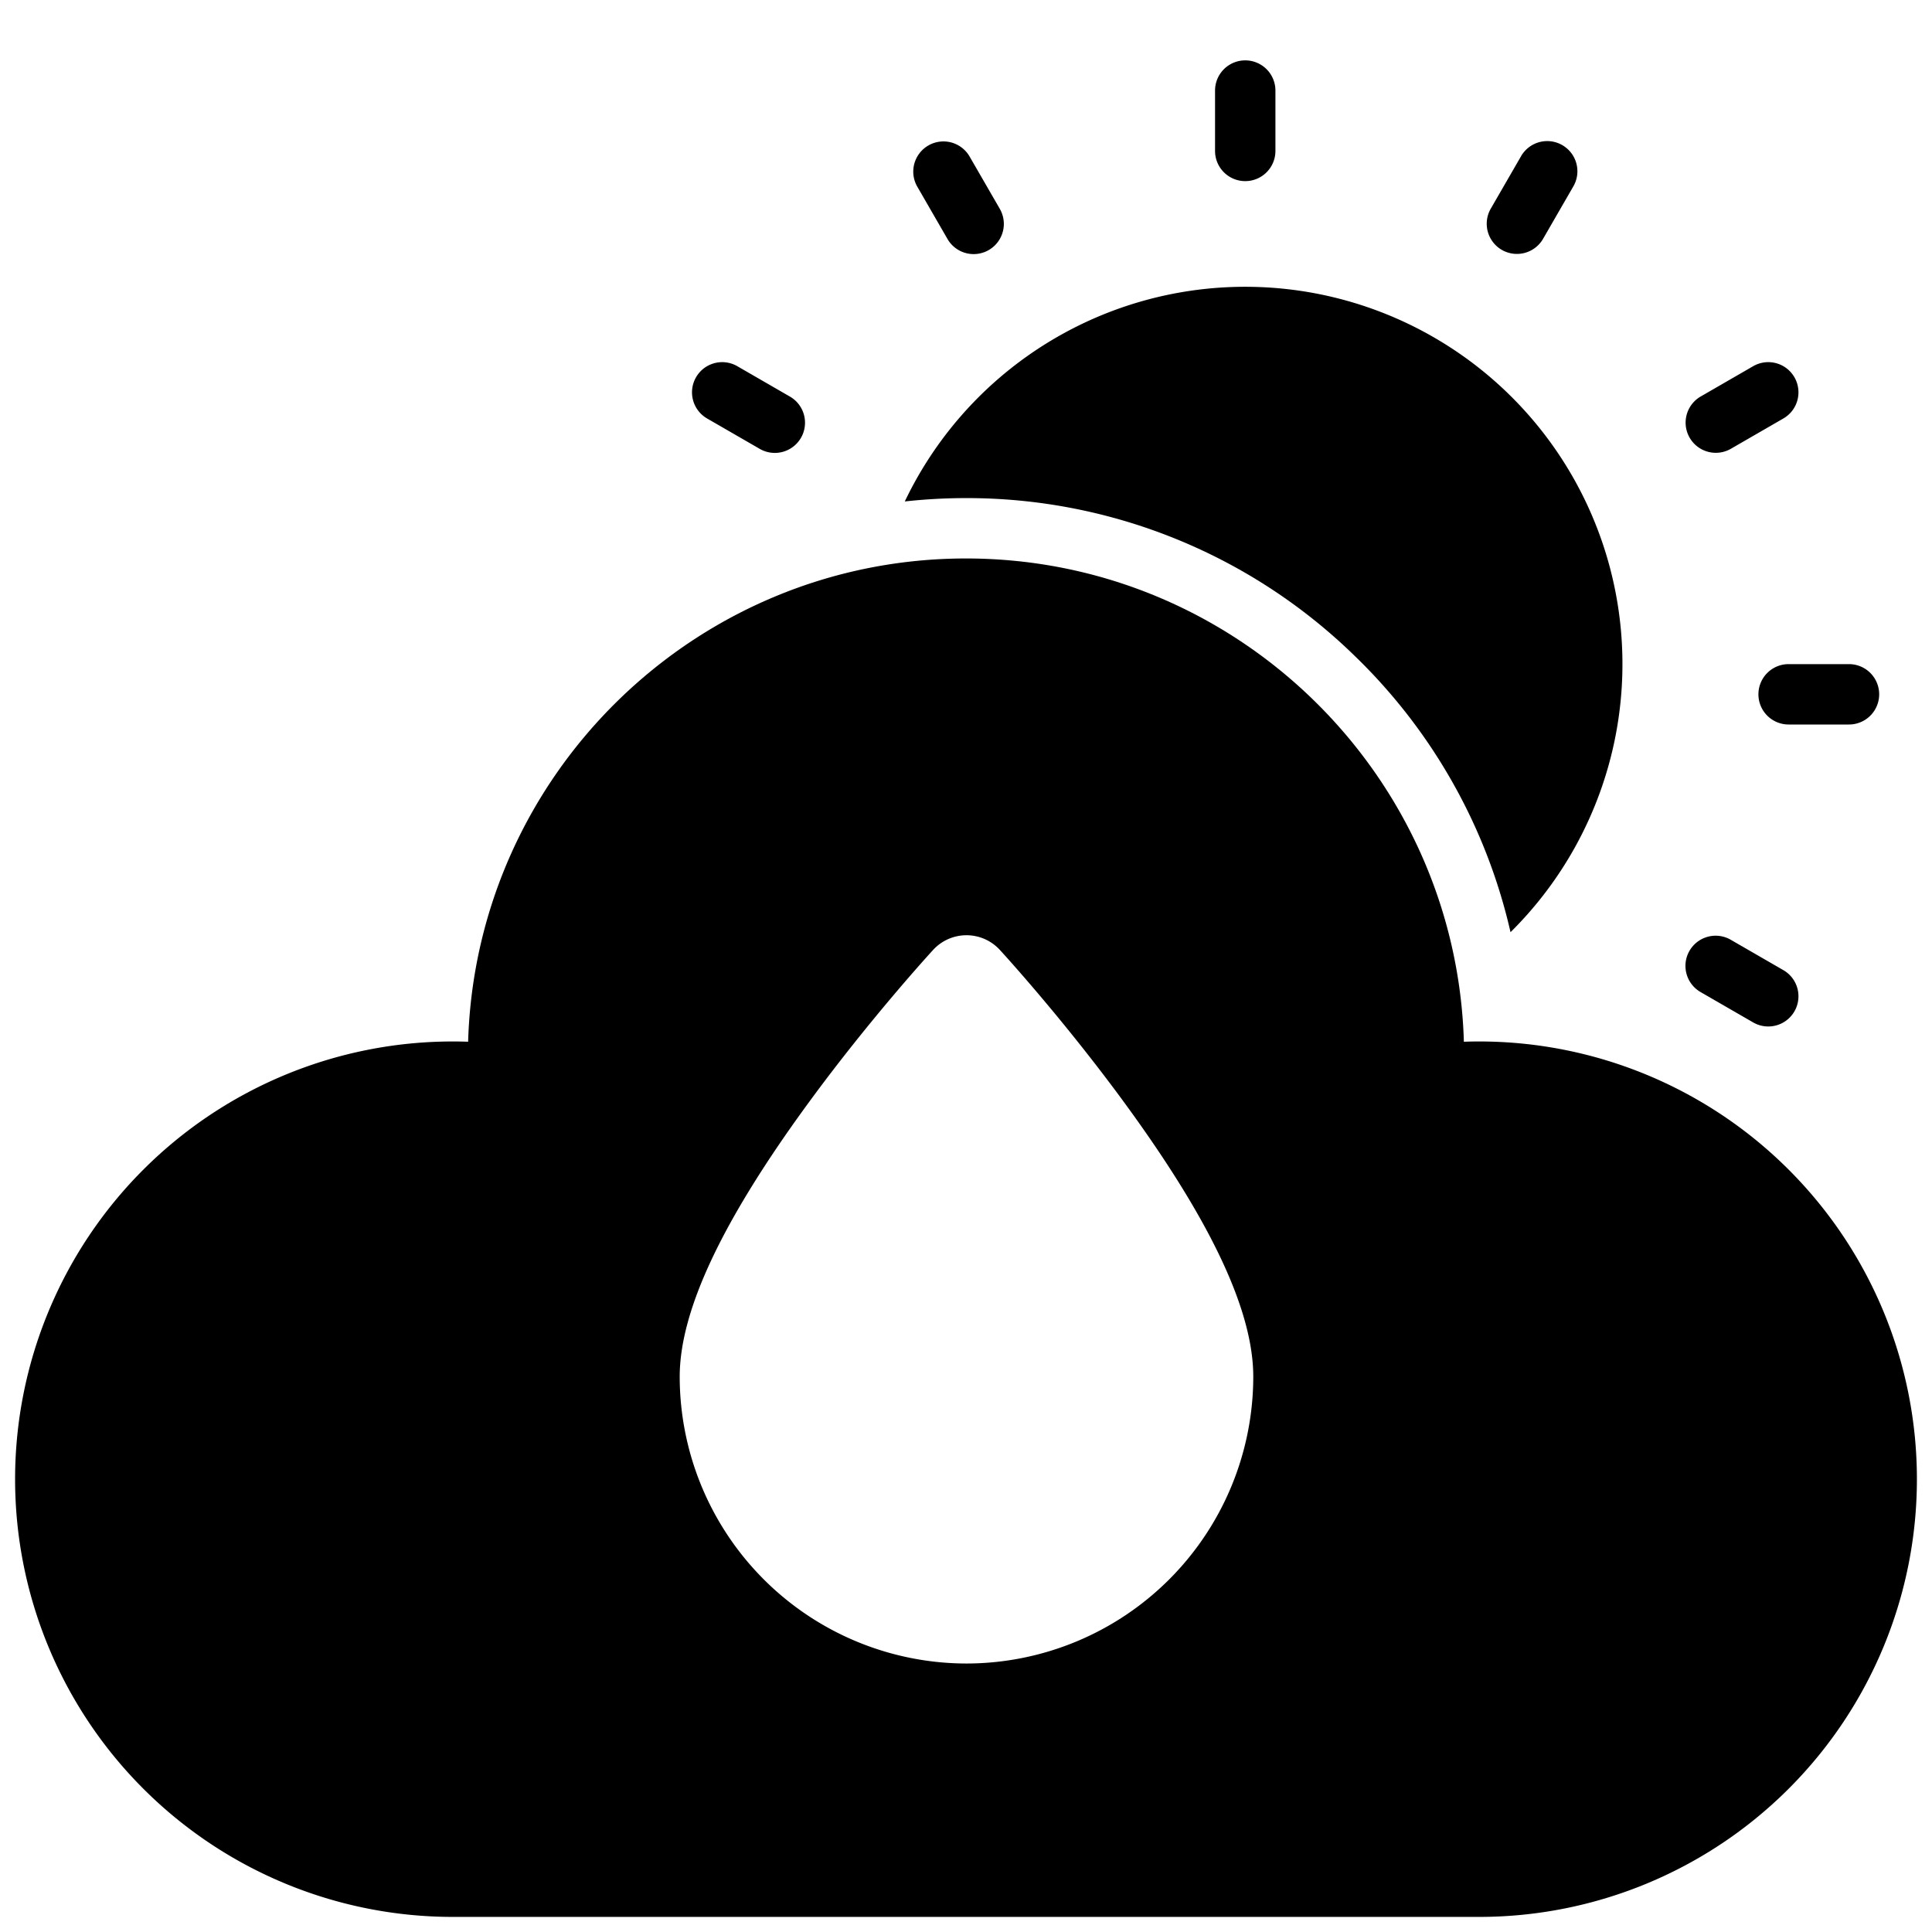 <svg height="512" viewBox="0 0 512 512" width="512" xmlns="http://www.w3.org/2000/svg"><g id="_33-day_rain" data-name="33-day rain"><g id="glyph"><path d="m330 48a8 8 0 0 0 8-8v-16a8 8 0 0 0 -16 0v16a8 8 0 0 0 8 8z"/><path d="m251.072 63.292a8 8 0 1 0 13.856-8l-8-13.856a8 8 0 0 0 -13.856 8z"/><path d="m187.436 110.928 13.856 8a8 8 0 1 0 8-13.856l-13.856-8a8 8 0 1 0 -8 13.856z"/><path d="m450.708 262.928 13.856 8a8 8 0 1 0 8-13.856l-13.856-8a8 8 0 1 0 -8 13.856z"/><path d="m466 184a8 8 0 0 0 8 8h16a8 8 0 0 0 0-16h-16a8 8 0 0 0 -8 8z"/><path d="m454.715 120a7.97 7.97 0 0 0 3.993-1.073l13.856-8a8 8 0 1 0 -8-13.856l-13.856 8a8 8 0 0 0 4.007 14.929z"/><path d="m398 66.221a8 8 0 0 0 10.928-2.929l8-13.856a8 8 0 1 0 -13.856-8l-8 13.856a8 8 0 0 0 2.928 10.929z"/><path d="m359.147 173.952a147.342 147.342 0 0 1 41.159 73.088 99.972 99.972 0 1 0 -160.526-114.149 149.52 149.52 0 0 1 16.22-.891 147.175 147.175 0 0 1 103.147 41.952z"/><path d="m392 276c-1.348 0-2.7.023-4.058.07-2.086-70.97-60.472-128.07-131.942-128.07s-129.856 57.1-131.942 128.07c-1.355-.047-2.71-.07-4.058-.07a116 116 0 0 0 0 232h272a116 116 0 0 0 0-232zm-135.87 164.848a76.087 76.087 0 0 1 -76-76c0-17.507 11.227-41.336 34.322-72.849 16.206-22.113 32.171-39.539 32.842-40.27a12 12 0 0 1 17.673 0c.671.731 16.636 18.157 32.842 40.27 23.095 31.513 34.321 55.342 34.321 72.849a76.086 76.086 0 0 1 -76 76z"/></g></g></svg>